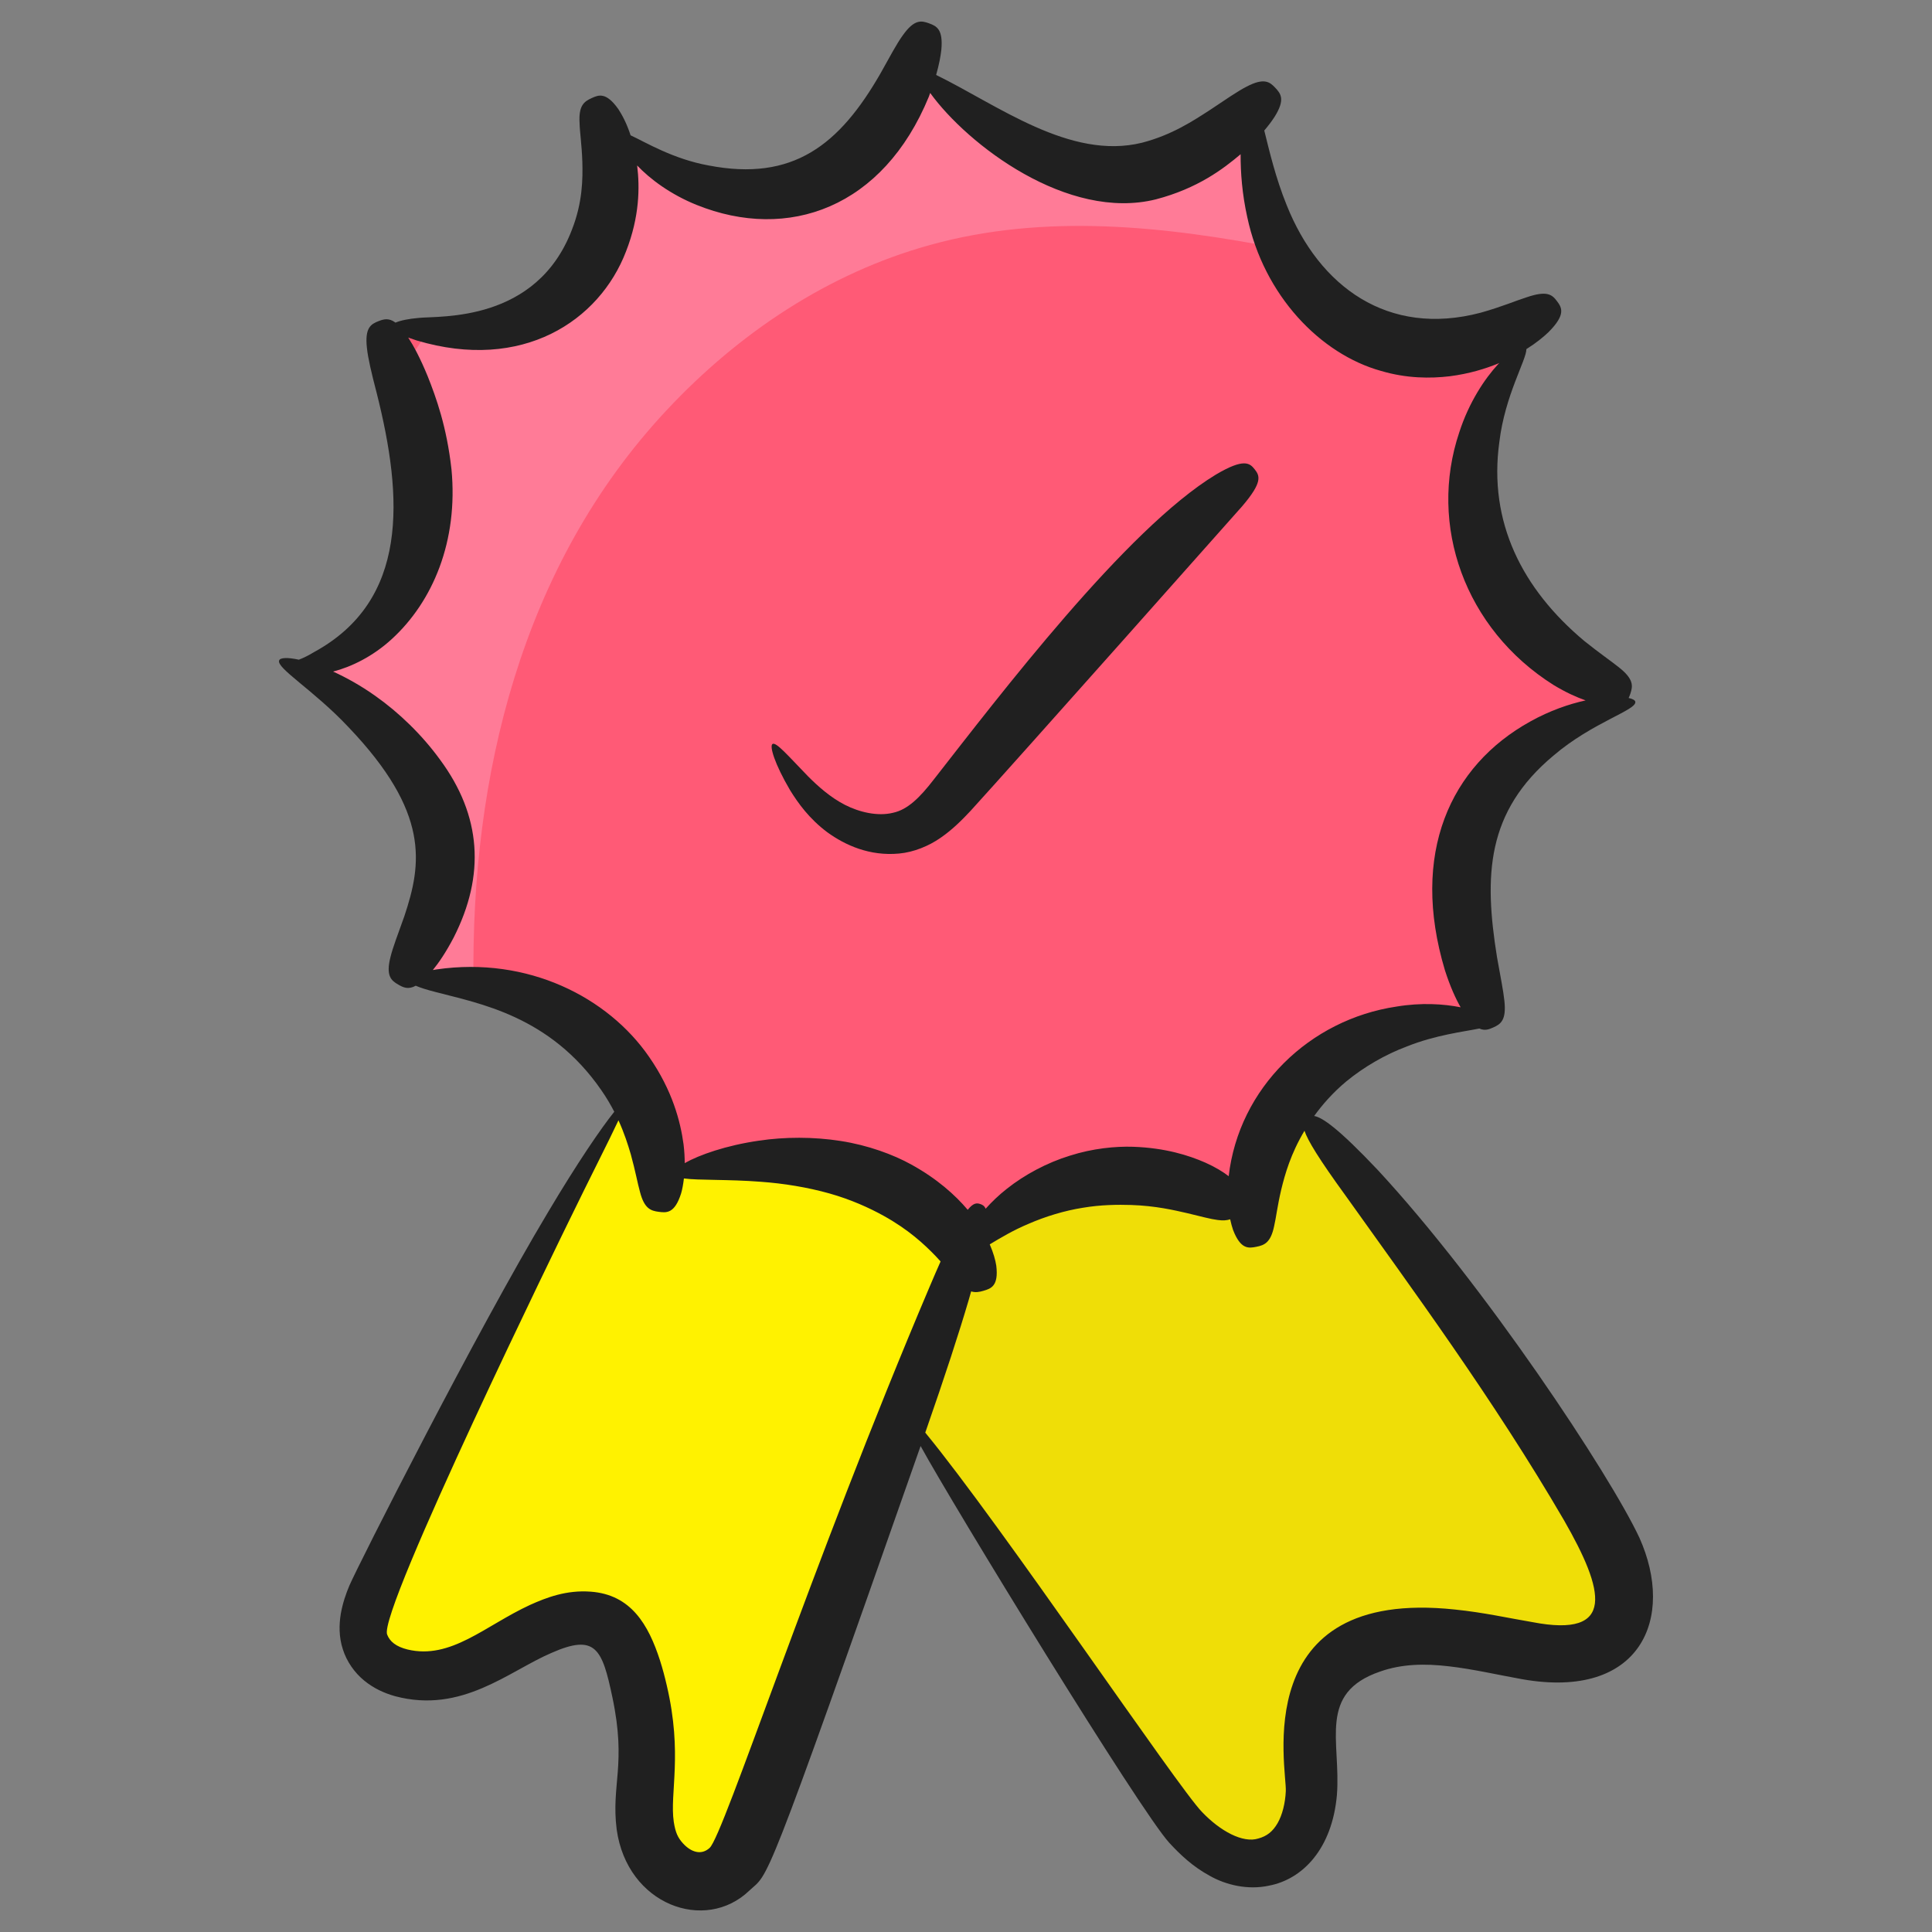 <svg id="Layer_1" enable-background="new 0 0 135 135" height="512" viewBox="0 0 135 135" width="512" xmlns="http://www.w3.org/2000/svg"><rect x="0" y="0" width="135" height="135" fill="#808080" stroke="none"/><g><g><path d="m43.84 77.128c-5.504 8.729-12.993 23.89-17.452 33.099-.77 1.589-1.522 3.443-.672 4.998 1.101 2.014 4.261 2.251 6.554 1.413 2.293-.839 4.193-2.421 6.506-3.213 1.134-.388 2.469-.559 3.511.003.992.535 1.472 1.593 1.808 2.597.828 2.468 1.189 5.066 1.064 7.644-.082 1.693-.366 3.434.192 5.051.558 1.617 2.321 3.061 4.135 2.68 1.836-.386 2.676-2.281 3.23-3.921 4.513-13.367 11.279-29.478 15.791-42.846" fill="#fff200"/></g><g><path d="m63.507 99.295c4.027 5.852 13.722 20.551 17.749 26.403 1.72 2.5 4.545 5.368 7.534 4.274 2.224-.814 2.923-3.403 2.865-5.604-.058-2.201-.536-4.53.503-6.513 1.209-2.308 4.183-3.43 6.968-3.51 2.784-.08 5.507.665 8.251 1.105 1.281.205 2.659.334 3.831-.184 1.632-.721 2.405-2.546 2.288-4.207s-.946-3.201-1.788-4.675c-4.977-8.713-13.585-20.652-20.405-28.237-9.665-3.557-22.327-.141-27.795 21.147z" fill="#efde07"/></g><g><path d="m67.307 87.749c.06-.08.12-.16.19-.24.54.84.95 1.74 1.22 2.69z" fill="#ff5a76"/></g><g><path d="m89.117 6.138c-.31.29-.62.59-.93.88-.24.22-.48.45-.73.67-.01-.27-.02-.53-.03-.79v-.1z" fill="#ff5a76"/></g><g><path d="m113.257 49.638-2.69.59c-4.34 1.68-7.25 5.25-8.12 9.11-.86 3.87.18 7.99 2.31 11.65l-.47.46c-4.51-.8-9.41.63-12.65 3.71-3.24 3.07-4.73 7.7-3.85 11.96l-1.09-2.58c-2.98-1.98-6.81-2.79-10.4-2.19-3.49.57-6.71 2.47-8.8 5.16-1.68-2.62-4.52-4.6-7.64-5.56-4.11-1.27-8.61-.97-12.79.09l-1.03 2.64c.49-3.43-.42-7.02-2.49-9.88-2.08-2.85-5.3-4.95-8.86-5.76-.53-.12-1.06-.22-1.6-.29-1.5-.2-3.02-.25-4.53-.29l-.72.34c1.79-3.06 3.64-6.37 3.25-9.84-.21-1.96-1.14-3.79-2.3-5.43-2.13-2.99-5.09-5.44-8.5-7.03-.26-.12-.52-.24-.78-.35l.63.26c.05.03.1.05.15.06.5.2 1.1.1 1.63-.05 4.65-1.32 7.42-6.09 7.68-10.66.18-3.24-.62-6.41-1.7-9.51-.45-1.28-.95-2.55-1.44-3.81l.82.43c.9.01 1.8.12 2.7.22 1.02.11 2.04.22 3.07.17 3.76-.21 7.15-2.76 8.63-6.03 1-2.19 1.19-4.64.76-7-.22-1.16-.59-2.3-1.1-3.37l1.95 2.43c.06.06.11.12.17.18 2.03 2.16 4.92 3.6 7.95 3.96 1.72.2 3.51.07 5.12-.54 2.33-.88 4.17-2.68 5.47-4.71 1.22-1.91 2.01-4.04 2.78-6.16.05-.13.09-.26.14-.39l-.07.45-.49 2.9c2.37 2.31 5.14 4.27 8.17 5.76 1.45.71 3 1.33 4.63 1.48 2.33.21 4.67-.57 6.65-1.75 1.32-.8 2.51-1.76 3.65-2.78.15 3.33.62 6.69 2.12 9.7.01.02.02.04.03.06 1.66 3.28 4.74 6.1 8.53 6.77 3.78.66 7.67-.9 10.67-3.17l-2.87 4.3c-3.31 3.83-4.48 9.2-3.05 13.95 1.43 4.74 5.43 8.73 10.37 10.34z" fill="#ff5a76"/></g><g><path d="m89.577 17.388c-8.12-1.58-16.52-2.51-24.59-.27-7.12 1.97-13.38 6.17-18.4 11.54-10.16 10.85-13.7 25.59-13.5 40.09-1.5-.2-3.02-.25-4.53-.29l-.72.34c1.79-3.06 3.64-6.37 3.25-9.84-.21-1.96-1.14-3.79-2.3-5.43-2.13-2.99-5.09-5.44-8.5-7.03-.01-.01 0-.02 0-.03.5.2 1.1.1 1.63-.05 4.65-1.32 7.42-6.09 7.68-10.66.18-3.24-.62-6.41-1.7-9.51.65-1.08 1.34-2.13 2.08-3.16 1.02.11 2.04.22 3.07.17 3.76-.21 7.15-2.76 8.63-6.03 1-2.19 1.19-4.64.76-7.0.34-.27.68-.52 1.02-.76 2.03 2.16 4.92 3.6 7.95 3.96 1.72.2 3.51.07 5.12-.54 2.33-.88 4.17-2.68 5.47-4.71 1.22-1.91 2.01-4.04 2.78-6.16.02.01.04.04.07.06l-.49 2.9c2.37 2.31 5.14 4.27 8.17 5.76 1.45.71 3 1.33 4.63 1.48 2.33.21 4.67-.57 6.65-1.75 1.32-.8 2.51-1.76 3.65-2.78.15 3.33.62 6.69 2.12 9.7z" fill="#ff7b97"/></g><g><path d="m88.187 7.019c-.24.22-.48.45-.73.67-.01-.27-.02-.53-.03-.79.25.03.51.07.76.12z" fill="#ff7b97"/></g><g fill="#202020"><path d="m21.914 45.584c-.43.259-.762.411-1.031.512-.793-.171-1.308-.146-1.376.049-.222.533 2.416 2.08 4.845 4.666 5.702 5.977 5.122 9.549 3.903 13.207-.454 1.275-.809 2.191-.97 2.856-.338 1.333.06 1.646.549 1.928.346.2.687.364 1.217.077.327.144.801.289 1.382.438 3.018.8 7.978 1.644 11.58 6.854.364.523.658 1.028.91 1.514-.917 1.141-2.586 3.58-4.628 7.017-5.034 8.398-13.215 24.562-13.876 26.08-.252.593-.477 1.25-.607 1.994-.121.741-.138 1.612.145 2.47.266.85.816 1.635 1.492 2.186.676.555 1.434.891 2.169 1.094 4.659 1.237 7.937-1.752 10.91-3.025 3.093-1.365 3.55-.301 4.265 3.103.997 4.728-.099 6.092.298 9.228.729 5.273 6.18 7.247 9.271 4.274 1.398-1.315.819.702 11.966-31.064 2.255 4.132 15.323 25.486 17.379 27.728.778.844 1.654 1.667 2.811 2.295 1.115.639 2.666 1.024 4.16.695 2.339-.445 4.407-2.564 4.74-6.332.292-3.751-1.368-7.127 3.024-8.629 1.501-.53 3.111-.566 4.803-.364 1.681.192 3.392.592 5.124.902 8.276 1.454 10.712-4.256 8.186-9.887-2.06-4.407-10.827-17.655-18.281-25.695-2.735-2.893-3.873-3.681-4.446-3.774.569-.786 1.308-1.637 2.238-2.41 1.218-1.004 2.726-1.886 4.237-2.448 2.021-.809 3.967-1.028 5.067-1.255.374.173.673.062.969-.071.521-.233.93-.502.781-1.866-.069-.682-.265-1.645-.515-3.046-.918-5.704-.757-10.164 3.952-14.093 2.717-2.322 5.823-3.172 5.711-3.756-.018-.111-.185-.203-.466-.264.047-.097.086-.198.12-.3.184-.544.244-1.021-.816-1.854-.525-.422-1.32-.962-2.404-1.831-4.35-3.643-6.709-8.316-5.933-13.914.392-3.25 1.894-5.723 1.889-6.479.686-.429 1.18-.839 1.54-1.18 1.246-1.247.926-1.727.603-2.162-.345-.467-.697-.768-2.134-.277-.722.226-1.725.662-3.203 1.075-6.486 1.713-11.292-1.833-13.558-7.521-.774-1.904-1.215-3.808-1.564-5.208.305-.361.543-.682.717-.952.763-1.214.441-1.618.059-2.028-.385-.413-.779-.733-2.014-.086-.618.315-1.437.883-2.586 1.649-1.154.744-2.639 1.732-4.727 2.271-5.025 1.233-10.088-2.644-14.378-4.737.207-.729.317-1.317.364-1.764.133-1.438-.337-1.653-.863-1.845-.53-.193-1.027-.3-1.838.849-.411.566-.884 1.456-1.566 2.677-2.857 4.965-6.092 7.548-11.994 6.407-2.491-.45-4.418-1.63-5.453-2.107-.269-.825-.584-1.413-.854-1.827-.861-1.216-1.379-.997-1.875-.769-.524.239-.91.518-.836 1.741.013.615.15 1.47.193 2.7.034 1.217.016 2.854-.725 4.744-2.471 6.484-9.178 6.017-10.68 6.168-.739.061-1.308.184-1.65.331-.468-.345-.821-.245-1.184-.103-.525.205-.973.447-.813 1.879.075.715.312 1.725.686 3.159 1.845 7.322 2.253 14.493-4.412 18.105zm27.677 83.535c-.597.553-1.318.288-1.863-.308-.368-.403-.533-.771-.648-1.512-.294-1.997.639-4.721-.49-9.534-.134-.584-.289-1.167-.473-1.744-.813-2.516-2.036-4.595-4.838-4.802-1.697-.128-3.083.404-4.254.931-3.148 1.457-5.517 3.831-8.545 3.11-.805-.198-1.244-.56-1.427-1.043-.675-1.571 12.579-28.647 12.635-28.76 1.604-3.302 2.875-5.77 3.527-7.174.409.896.666 1.706.864 2.382.327 1.189.474 2.03.639 2.615.303 1.173.749 1.326 1.321 1.398.539.07 1.106.128 1.556-1.294.081-.278.146-.635.194-1.038 1.041.14 3.089.053 5.367.231 1.596.113 3.288.39 4.797.815 1.519.428 2.8 1.016 3.771 1.552 1.768.977 2.87 2.013 3.643 2.813.132.138.243.262.357.388-.229.515-.477 1.084-.752 1.734-8.361 19.692-14.408 38.366-15.384 39.241zm59.701-22.879c2.801 4.882 3.679 8.246-2.223 7.105-1.612-.27-3.392-.674-5.403-.878-14.528-1.551-11.729 11.179-11.82 12.7-.04.839-.241 1.649-.573 2.229-.339.583-.745.907-1.344 1.07-1.081.346-2.668-.52-3.934-1.849-1.665-1.687-14.052-20.086-19.341-26.511 1.397-4.01 2.374-7.017 3.031-9.256.063-.217.118-.411.175-.613.297.092.568.045.86-.042.52-.153 1.069-.321.896-1.753-.06-.395-.202-.904-.457-1.491.738-.447 1.646-.99 2.705-1.433 1.189-.519 2.526-.924 3.796-1.124 1.265-.215 2.462-.224 3.391-.195 1.701.059 2.967.355 3.923.575.959.228 1.614.412 2.105.472.38.054.66.029.88-.047.062.284.131.542.205.751.532 1.372 1.089 1.275 1.623 1.17.565-.109 1.006-.292 1.244-1.442.135-.573.223-1.393.497-2.556.262-1.078.663-2.499 1.624-4.11.228.682.994 1.95 2.894 4.564 4.447 6.245 10.33 14.212 15.246 22.663zm-77.747-73.465c-.33-2.96-1.072-5.004-1.661-6.486-.518-1.262-.972-2.105-1.359-2.701.182.064.376.13.591.202 7.386 2.206 12.77-1.363 14.63-6.227.943-2.419.965-4.464.775-6.001.91.959 2.336 2.022 4.151 2.755 6.411 2.583 13.049.192 16.234-7.566.036-.092.058-.167.091-.256 2.618 3.625 9.612 8.97 15.773 7.434 2.92-.764 4.708-2.128 5.919-3.152-.006 1.273.105 2.777.465 4.397 1.166 5.478 5.105 9.569 9.356 10.747 1.777.524 3.429.532 4.792.37 1.371-.176 2.489-.525 3.402-.897.023-.01.042-.019.065-.029-.031.033-.058.053-.089.086-.941 1.018-2.038 2.672-2.711 4.754-2.183 6.484.374 13.742 6.585 17.658.876.529 1.613.857 2.243 1.078-1.154.252-2.499.711-3.859 1.469-5.614 3.102-8.413 9.243-5.974 17.382.37 1.151.75 1.983 1.1 2.593-1.18-.237-2.756-.339-4.484-.05-6.068.903-11.011 5.681-11.724 11.852-.401-.306-.919-.63-1.633-.949-1.158-.508-2.798-1.029-5.041-1.107-1.222-.041-2.826.11-4.424.622-1.6.492-3.167 1.331-4.404 2.314-.57.447-1.06.922-1.481 1.392-.087-.203-.223-.276-.367-.324-.243-.082-.481-.105-.886.401-.885-1.045-2.145-2.173-3.936-3.16-1.258-.7-3.044-1.358-4.942-1.65-1.903-.3-3.921-.288-5.694-.024-2.318.334-4.202 1.002-5.202 1.571-.003-.397-.022-.823-.082-1.311-.216-1.591-.77-3.754-2.413-6.121-2.863-4.148-8.452-7.027-14.841-6.104-.093.015-.178.03-.265.045.418-.512.906-1.224 1.448-2.257 2.236-4.385 1.942-8.536-.941-12.437-1.259-1.738-2.878-3.301-4.528-4.463-1.022-.725-2.033-1.284-2.949-1.699 1.268-.326 2.776-1.054 4.1-2.27 2.87-2.626 4.654-6.849 4.171-11.879z"/><path d="m57.814 58.159c1.247.901 2.952 1.676 5.011 1.483 1.019-.093 2.074-.524 2.896-1.098.832-.573 1.497-1.245 2.089-1.875 3.062-3.353 18.906-21.196 18.991-21.298 1.439-1.683 1.229-2.122.875-2.572-.34-.434-.737-.815-2.74.378-6.25 3.799-15.096 15.423-19.685 21.289-.969 1.257-1.825 2.109-2.854 2.328-1.065.262-2.344-.036-3.363-.558-1.021-.524-1.885-1.304-2.574-1.993-1.374-1.417-2.233-2.425-2.483-2.255-.214.145.142 1.374 1.231 3.228.567.916 1.343 1.997 2.605 2.942z"/></g></g></svg>